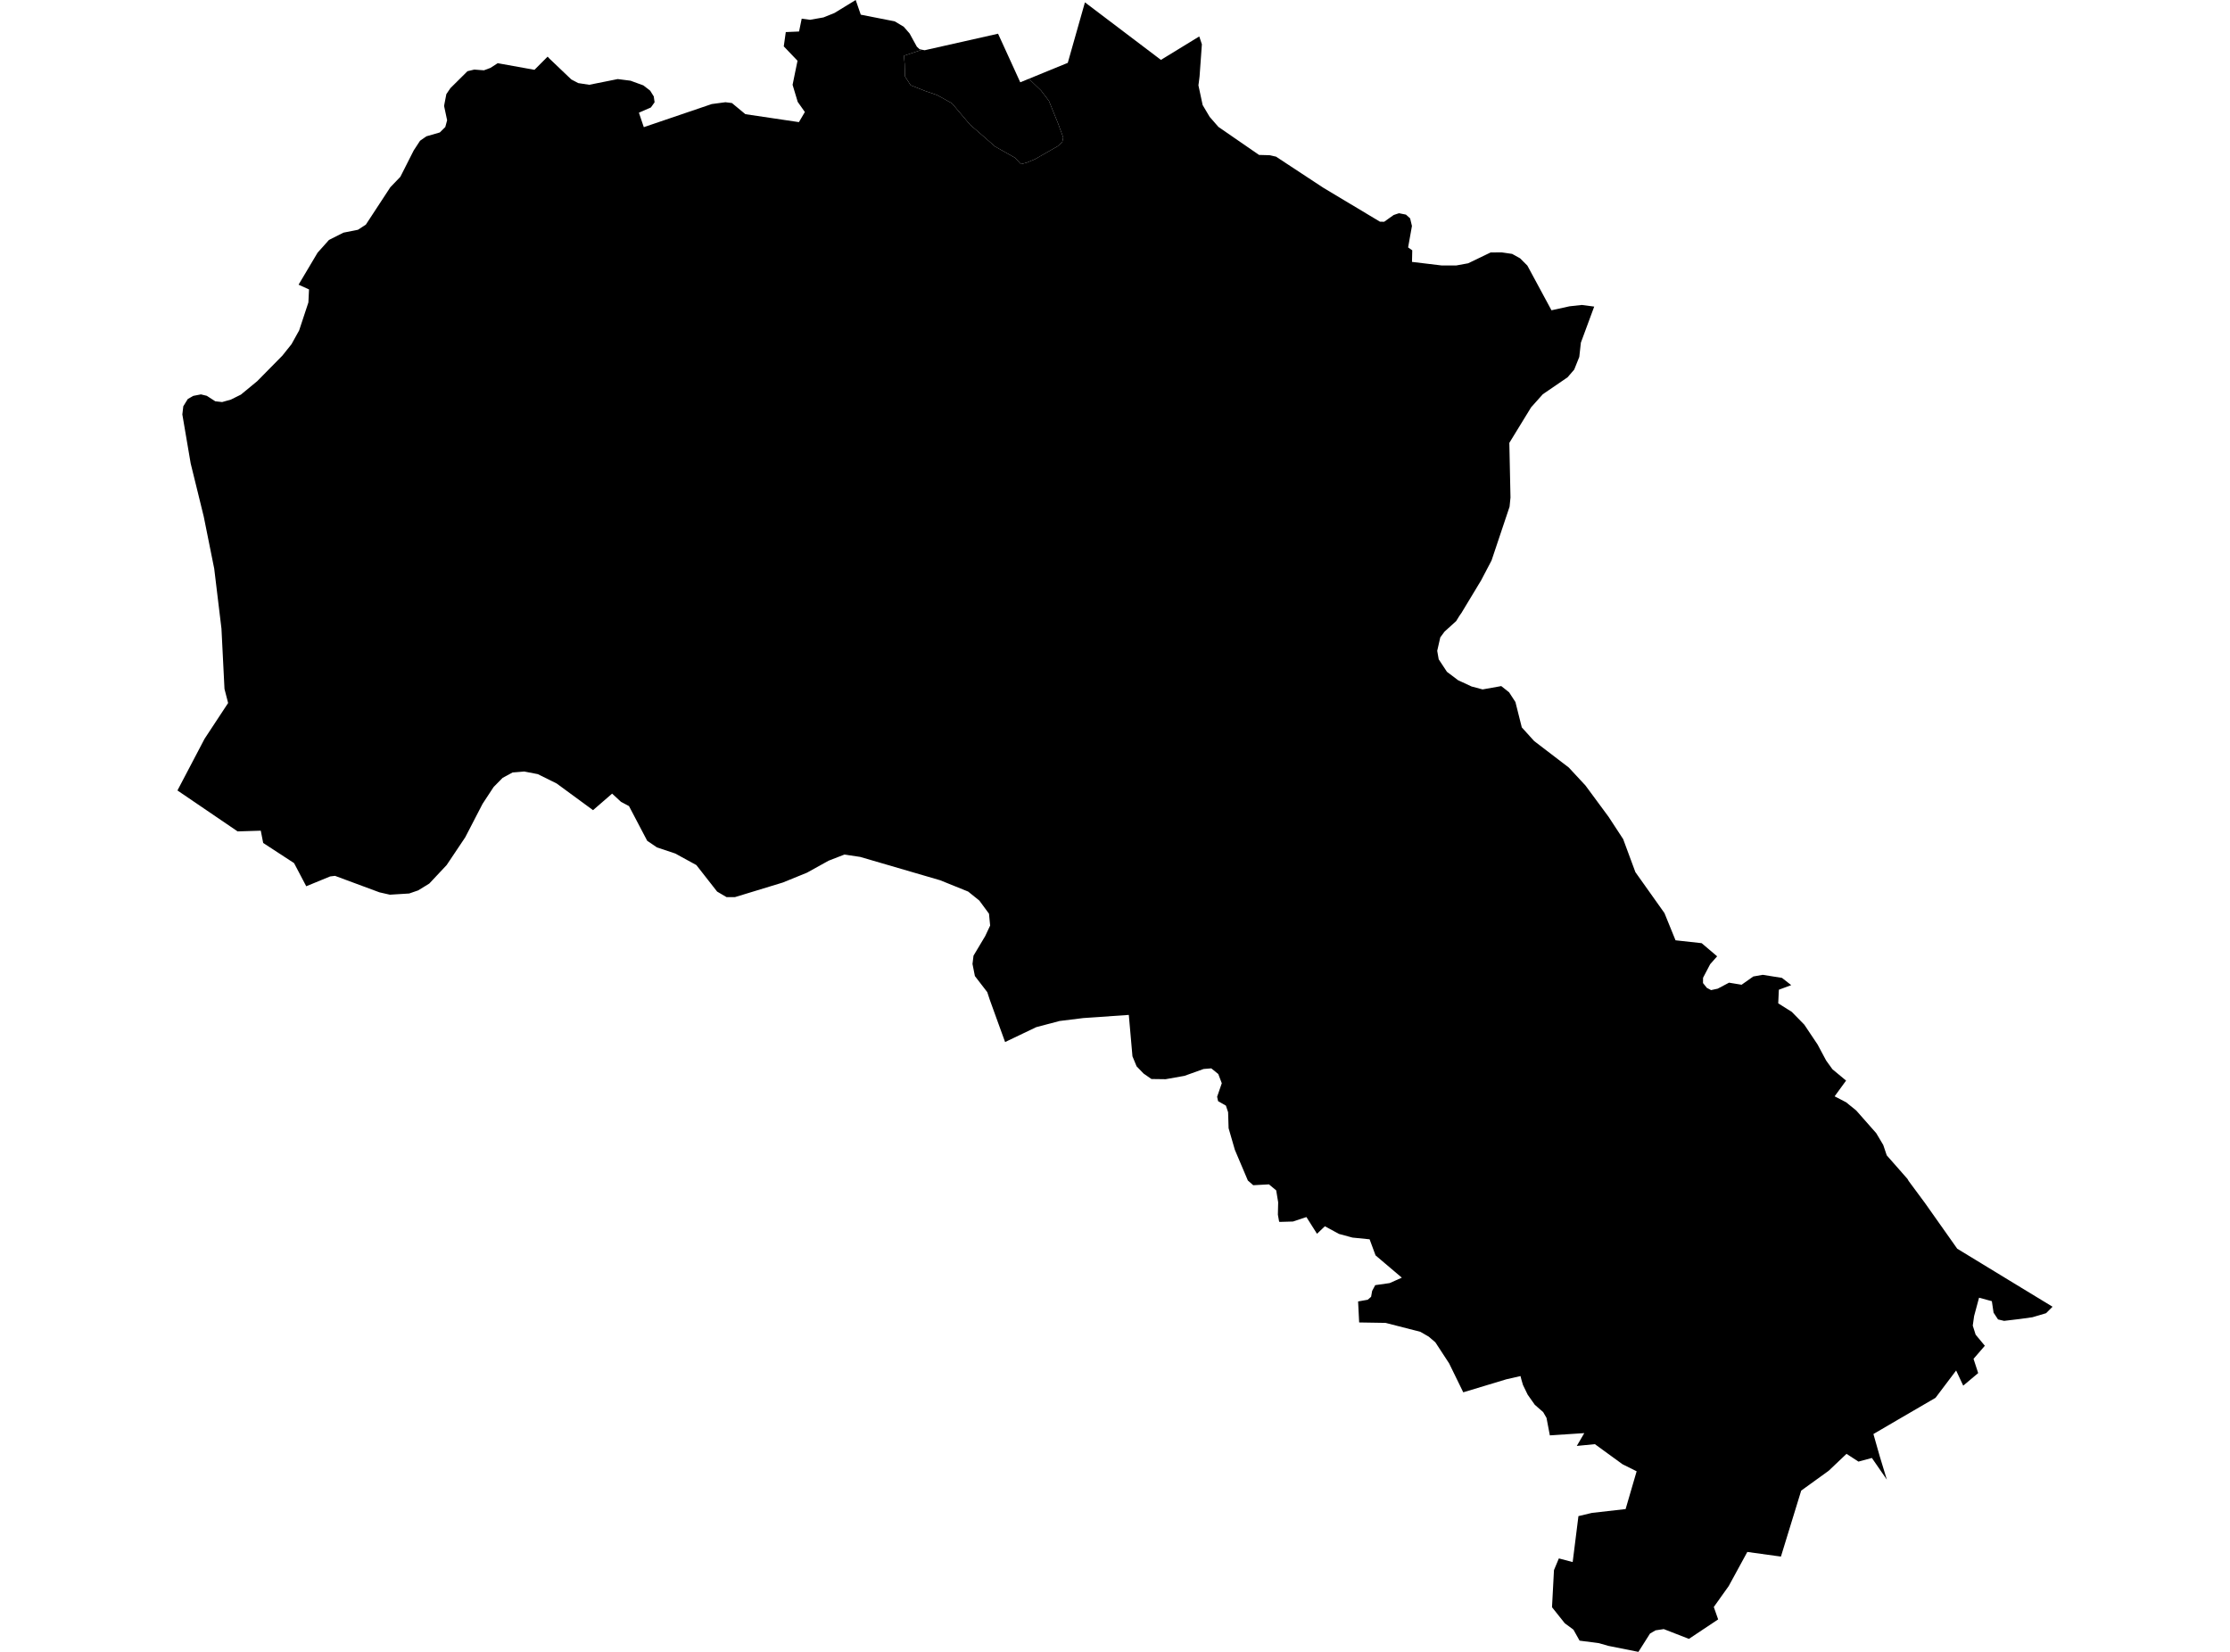 <?xml version='1.0'?>
<svg  baseProfile = 'tiny' width = '540' height = '400' stroke-linecap = 'round' stroke-linejoin = 'round' version='1.1' xmlns='http://www.w3.org/2000/svg'>
<path id='3732201001' title='3732201001'  d='M 223.254 12.041 218.877 13.504 219.074 15.524 219.155 18.531 220.525 20.644 224.09 22.049 226.911 23.013 230.499 24.999 234.877 30.165 240.972 35.483 245.803 38.212 247.219 39.745 248.647 39.373 250.644 38.537 256.09 35.425 257.228 34.415 257.46 33.289 256.253 29.991 254 24.43 252.107 21.933 249.147 19.077 255.324 16.546 258.563 15.222 262.72 0.569 281.123 14.502 290.401 8.824 290.737 9.811 291.039 10.729 290.482 18.45 290.412 19.054 290.203 20.668 291.225 25.44 292.92 28.296 295.045 30.734 304.88 37.515 307.422 37.585 309.001 37.933 312.543 40.267 320.415 45.446 334.151 53.678 335.184 53.701 336.334 52.877 337.483 52.064 338.296 51.785 338.784 51.634 340.456 51.971 341.466 52.877 341.907 54.723 340.978 59.913 341.582 60.331 341.977 60.61 341.977 60.784 341.919 63.419 349.083 64.279 352.647 64.279 355.515 63.756 360.961 61.132 363.608 61.109 366.163 61.48 366.604 61.724 368.09 62.549 369.855 64.313 375.695 75.135 380.073 74.171 383.045 73.846 386.041 74.241 382.813 82.972 382.43 86.421 381.199 89.498 379.585 91.367 373.594 95.466 370.761 98.636 365.489 107.239 365.768 120.476 365.547 122.694 361.181 135.721 358.673 140.505 353.878 148.447 353.448 149.051 352.612 150.398 349.803 152.94 348.769 154.345 348.026 157.597 348.386 159.652 350.383 162.682 353.077 164.714 356.351 166.235 359.01 166.943 362.993 166.235 363.527 166.131 365.431 167.64 366.964 169.997 368.508 176.139 371.492 179.437 379.887 185.858 383.927 190.212 389.524 197.794 393.054 203.193 396.015 211.193 403.051 221.097 405.733 227.692 412.061 228.389 415.811 231.57 414.116 233.486 412.398 236.772 412.386 238.049 413.303 239.199 414.337 239.756 415.939 239.408 418.691 237.956 421.733 238.456 424.554 236.459 426.842 236.052 431.509 236.795 433.75 238.549 430.755 239.663 430.604 242.961 433.89 245.028 436.92 248.128 440.136 252.935 442.203 256.801 443.724 258.914 447.033 261.666 444.258 265.475 447.033 266.914 449.483 268.9 454.337 274.403 456.032 277.248 456.88 279.768 461.884 285.457 462.197 285.991 466.11 291.274 473.948 302.374 486.72 310.154 497.03 316.424 495.463 317.991 492.165 318.967 489.1 319.396 485.303 319.849 483.829 319.501 482.749 317.864 482.331 315.077 479.231 314.241 478.035 318.688 477.71 320.999 478.406 323.193 480.636 325.875 477.896 329.045 479.022 332.493 475.399 335.536 473.681 331.866 468.688 338.485 459.747 343.687 453.652 347.251 454.07 348.726 455.173 352.604 456.903 358.293 453.28 353.045 450.029 353.927 447.138 352.046 442.819 356.145 436.165 360.952 431.254 376.929 423.115 375.803 418.61 384.07 414.999 389.132 416.055 392.139 408.972 396.853 402.888 394.485 400.891 394.787 399.556 395.565 396.746 400 389.478 398.549 387.167 397.887 382.499 397.283 381.013 394.624 378.911 393.068 375.823 389.19 376.299 380.203 377.483 377.37 380.827 378.253 382.221 367.129 385.472 366.351 393.646 365.422 396.316 356.273 392.891 354.566 386.203 349.701 381.826 350.131 383.637 347.03 375.3 347.576 374.488 343.327 373.675 341.933 371.666 340.18 369.936 337.73 368.787 335.361 368.787 335.35 368.415 334.096 368.194 333.213 364.746 334.003 354.331 337.149 350.906 330.136 347.573 325.039 345.971 323.669 343.939 322.496 335.521 320.337 329.123 320.232 328.868 315.147 331.202 314.729 332.015 314.02 332.27 312.592 333.013 311.199 336.508 310.7 339.457 309.388 333.094 303.988 331.655 300.099 327.498 299.681 324.247 298.798 320.821 296.94 318.917 298.763 316.351 294.711 313.112 295.791 309.942 295.884 309.745 295.837 309.443 294.131 309.512 291.135 309.036 288.255 307.283 286.792 303.475 287.001 302.174 285.864 299.028 278.444 297.507 273.196 297.39 269.329 296.856 267.727 294.964 266.647 294.731 265.579 295.858 262.305 295.01 260.075 293.315 258.705 291.457 258.856 286.824 260.517 282.25 261.329 278.824 261.283 276.932 259.971 275.225 258.206 274.226 255.779 273.344 245.759 262.313 246.525 256.578 247.234 250.946 248.72 247.927 250.16 243.388 252.331 241.518 247.187 239.66 242.044 239.068 240.244 236.073 236.354 235.492 233.428 235.736 231.419 238.569 226.671 239.765 224.128 239.486 221.248 237.152 218.078 234.447 215.896 227.666 213.155 208.299 207.501 204.467 206.932 200.647 208.418 195.411 211.321 189.57 213.701 177.994 217.231 175.939 217.242 173.652 215.896 168.624 209.475 163.504 206.676 159.068 205.19 156.723 203.599 152.311 195.193 150.383 194.171 148.224 192.174 143.602 196.18 134.801 189.724 130.238 187.46 126.94 186.821 125.303 186.961 124.119 187.054 122.795 187.774 121.716 188.354 119.533 190.572 116.862 194.636 112.659 202.752 108.165 209.463 103.951 213.956 101.269 215.605 99.086 216.36 94.406 216.65 91.898 216.081 81.123 212.087 79.951 212.226 74.157 214.607 71.208 208.999 63.73 204.122 63.149 201.149 57.541 201.324 42.97 191.408 49.541 178.891 55.242 170.229 54.36 166.827 53.628 152.232 51.875 137.707 49.344 125.12 48.554 121.893 46.174 112.221 44.154 100.354 44.386 98.38 45.466 96.627 46.801 95.861 48.659 95.501 50.087 95.849 50.459 96.093 52.131 97.173 53.791 97.358 55.927 96.755 56.903 96.267 58.331 95.559 62.29 92.296 68.363 86.131 70.581 83.356 72.438 80.012 74.679 73.231 74.83 70.084 72.299 68.935 76.909 61.179 77.977 59.994 79.66 58.102 83.167 56.337 86.673 55.64 88.589 54.398 94.522 45.341 96.949 42.81 100.177 36.435 101.721 34.078 103.254 33.01 106.505 32.07 107.829 30.758 108.27 29.12 107.538 25.66 107.666 24.94 108.084 22.792 109.071 21.341 113.205 17.242 114.853 16.848 116.165 16.952 117.199 17.022 118.755 16.441 120.52 15.303 129.425 16.906 132.607 13.713 133.06 14.2 138.343 19.239 140.026 20.122 142.685 20.528 146.459 19.774 149.582 19.147 152.682 19.541 155.794 20.679 157.443 21.956 158.313 23.35 158.511 24.766 158 25.486 157.617 26.02 154.714 27.286 155.898 30.792 172.351 25.196 175.057 24.836 175.672 24.755 177.239 24.952 180.491 27.646 186.981 28.61 193.46 29.573 194.9 27.123 193.17 24.673 191.927 20.54 192.52 17.626 193.123 14.711 189.791 11.228 190.279 7.768 193.495 7.628 194.134 4.517 196.154 4.795 199.417 4.215 202.064 3.147 205.315 1.161 207.208 0 208.438 3.553 216.647 5.167 218.842 6.479 220.258 8.104 222.012 11.298 222.673 11.913 223.254 12.041 Z' />
<path id='3732201002' title='3732201002'  d='M 249.147 19.077 252.107 21.933 254 24.43 256.253 29.991 257.46 33.289 257.228 34.415 256.09 35.425 250.644 38.537 248.647 39.373 247.219 39.745 245.803 38.212 240.972 35.483 234.877 30.165 230.499 24.999 226.911 23.013 224.09 22.049 220.525 20.644 219.155 18.531 219.074 15.524 218.877 13.504 223.254 12.041 223.266 12.041 223.904 12.168 241.681 8.163 243.028 11.1 247.057 19.925 249.147 19.077 Z' />
</svg>
